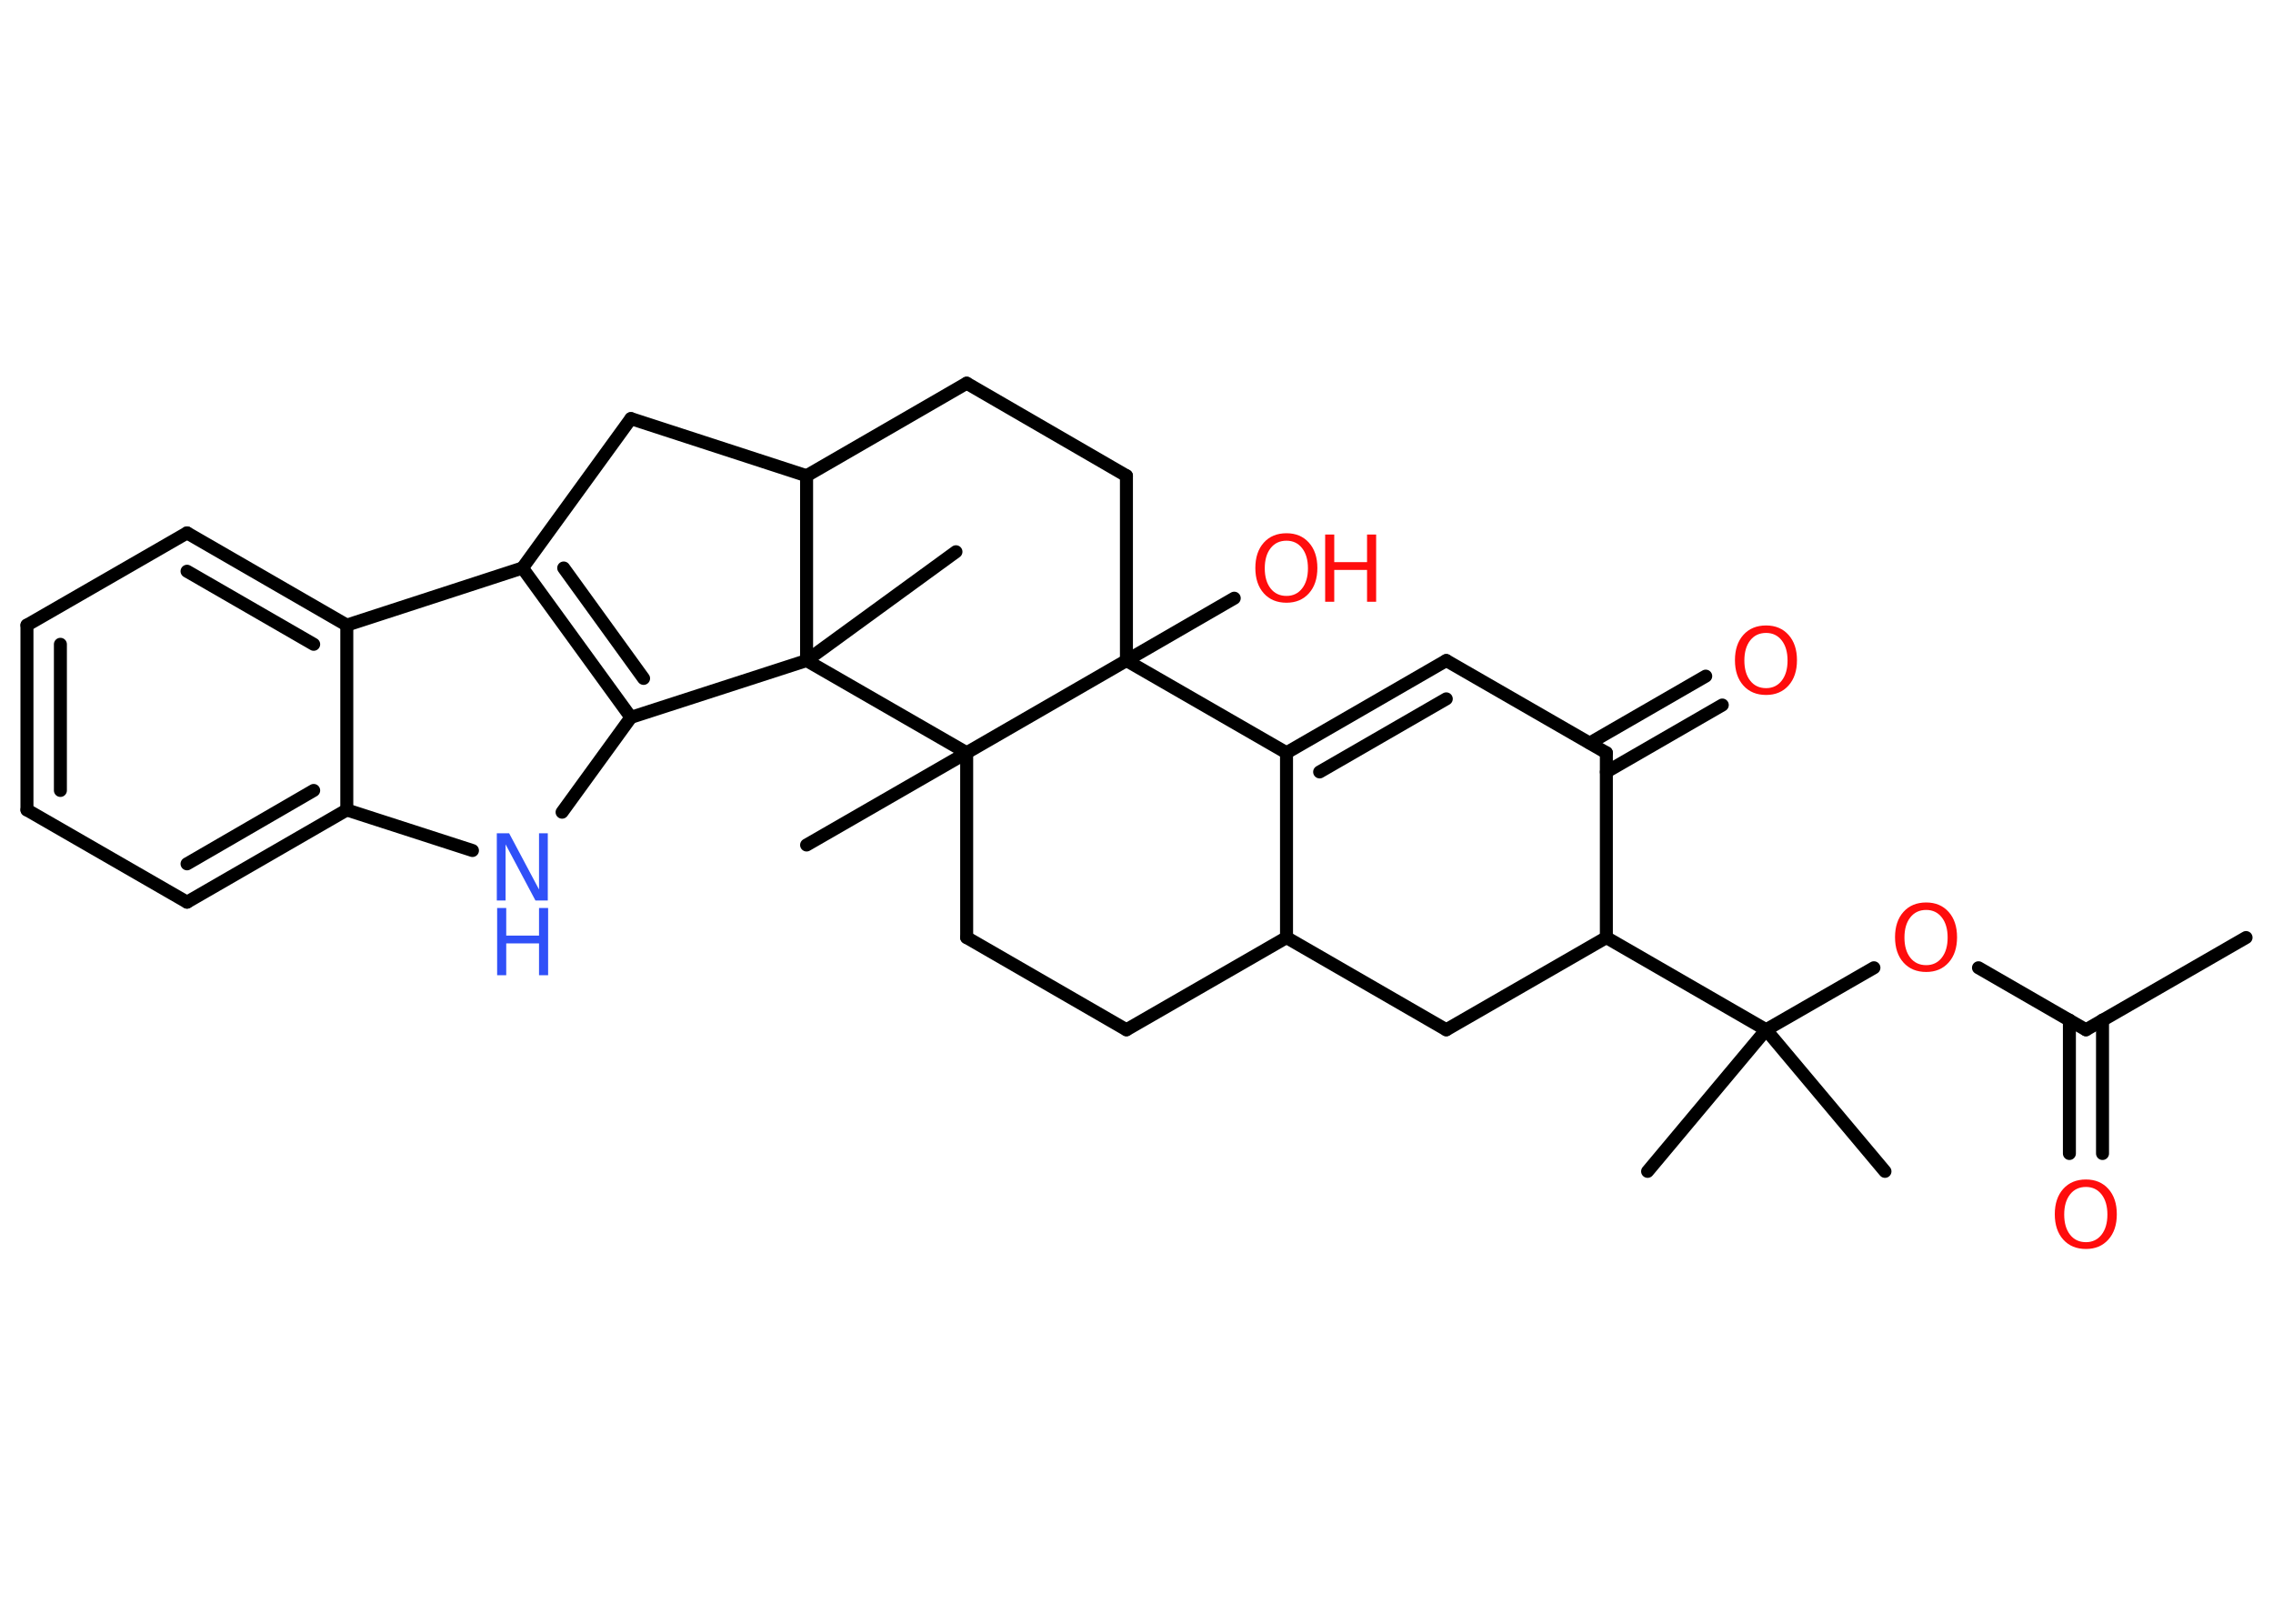 <?xml version='1.0' encoding='UTF-8'?>
<!DOCTYPE svg PUBLIC "-//W3C//DTD SVG 1.1//EN" "http://www.w3.org/Graphics/SVG/1.1/DTD/svg11.dtd">
<svg version='1.2' xmlns='http://www.w3.org/2000/svg' xmlns:xlink='http://www.w3.org/1999/xlink' width='70.0mm' height='50.0mm' viewBox='0 0 70.0 50.0'>
  <desc>Generated by the Chemistry Development Kit (http://github.com/cdk)</desc>
  <g stroke-linecap='round' stroke-linejoin='round' stroke='#000000' stroke-width='.4' fill='#FF0D0D'>
    <rect x='.0' y='.0' width='70.0' height='50.0' fill='#FFFFFF' stroke='none'/>
    <g id='mol1' class='mol'>
      <line id='mol1bnd1' class='bond' x1='69.17' y1='28.87' x2='64.24' y2='31.71'/>
      <g id='mol1bnd2' class='bond'>
        <line x1='64.75' y1='31.41' x2='64.75' y2='35.52'/>
        <line x1='63.73' y1='31.41' x2='63.73' y2='35.52'/>
      </g>
      <line id='mol1bnd3' class='bond' x1='64.24' y1='31.71' x2='60.93' y2='29.8'/>
      <line id='mol1bnd4' class='bond' x1='57.71' y1='29.8' x2='54.39' y2='31.71'/>
      <line id='mol1bnd5' class='bond' x1='54.39' y1='31.71' x2='50.74' y2='36.07'/>
      <line id='mol1bnd6' class='bond' x1='54.39' y1='31.71' x2='58.05' y2='36.07'/>
      <line id='mol1bnd7' class='bond' x1='54.39' y1='31.71' x2='49.47' y2='28.87'/>
      <line id='mol1bnd8' class='bond' x1='49.47' y1='28.87' x2='44.54' y2='31.71'/>
      <line id='mol1bnd9' class='bond' x1='44.54' y1='31.71' x2='39.62' y2='28.87'/>
      <line id='mol1bnd10' class='bond' x1='39.62' y1='28.87' x2='34.69' y2='31.71'/>
      <line id='mol1bnd11' class='bond' x1='34.69' y1='31.71' x2='29.77' y2='28.87'/>
      <line id='mol1bnd12' class='bond' x1='29.77' y1='28.87' x2='29.77' y2='23.18'/>
      <line id='mol1bnd13' class='bond' x1='29.77' y1='23.18' x2='24.84' y2='26.02'/>
      <line id='mol1bnd14' class='bond' x1='29.77' y1='23.18' x2='34.69' y2='20.34'/>
      <line id='mol1bnd15' class='bond' x1='34.69' y1='20.34' x2='38.01' y2='18.42'/>
      <line id='mol1bnd16' class='bond' x1='34.69' y1='20.34' x2='34.69' y2='14.65'/>
      <line id='mol1bnd17' class='bond' x1='34.69' y1='14.65' x2='29.77' y2='11.8'/>
      <line id='mol1bnd18' class='bond' x1='29.77' y1='11.8' x2='24.84' y2='14.65'/>
      <line id='mol1bnd19' class='bond' x1='24.84' y1='14.65' x2='19.43' y2='12.89'/>
      <line id='mol1bnd20' class='bond' x1='19.43' y1='12.89' x2='16.09' y2='17.49'/>
      <g id='mol1bnd21' class='bond'>
        <line x1='16.09' y1='17.49' x2='19.43' y2='22.09'/>
        <line x1='17.36' y1='17.49' x2='19.82' y2='20.89'/>
      </g>
      <line id='mol1bnd22' class='bond' x1='19.43' y1='22.09' x2='17.31' y2='25.01'/>
      <line id='mol1bnd23' class='bond' x1='14.55' y1='26.19' x2='10.68' y2='24.94'/>
      <g id='mol1bnd24' class='bond'>
        <line x1='5.76' y1='27.78' x2='10.68' y2='24.94'/>
        <line x1='5.76' y1='26.6' x2='9.66' y2='24.34'/>
      </g>
      <line id='mol1bnd25' class='bond' x1='5.76' y1='27.78' x2='.83' y2='24.94'/>
      <g id='mol1bnd26' class='bond'>
        <line x1='.83' y1='19.25' x2='.83' y2='24.94'/>
        <line x1='1.86' y1='19.84' x2='1.86' y2='24.34'/>
      </g>
      <line id='mol1bnd27' class='bond' x1='.83' y1='19.25' x2='5.76' y2='16.41'/>
      <g id='mol1bnd28' class='bond'>
        <line x1='10.68' y1='19.25' x2='5.76' y2='16.41'/>
        <line x1='9.66' y1='19.84' x2='5.76' y2='17.59'/>
      </g>
      <line id='mol1bnd29' class='bond' x1='16.09' y1='17.49' x2='10.68' y2='19.25'/>
      <line id='mol1bnd30' class='bond' x1='10.68' y1='24.94' x2='10.68' y2='19.25'/>
      <line id='mol1bnd31' class='bond' x1='19.43' y1='22.09' x2='24.84' y2='20.34'/>
      <line id='mol1bnd32' class='bond' x1='24.84' y1='14.65' x2='24.84' y2='20.34'/>
      <line id='mol1bnd33' class='bond' x1='29.77' y1='23.18' x2='24.84' y2='20.34'/>
      <line id='mol1bnd34' class='bond' x1='24.84' y1='20.34' x2='29.44' y2='16.99'/>
      <line id='mol1bnd35' class='bond' x1='34.69' y1='20.34' x2='39.62' y2='23.18'/>
      <line id='mol1bnd36' class='bond' x1='39.62' y1='28.87' x2='39.62' y2='23.18'/>
      <g id='mol1bnd37' class='bond'>
        <line x1='44.54' y1='20.34' x2='39.62' y2='23.18'/>
        <line x1='44.54' y1='21.52' x2='40.64' y2='23.77'/>
      </g>
      <line id='mol1bnd38' class='bond' x1='44.54' y1='20.34' x2='49.47' y2='23.18'/>
      <line id='mol1bnd39' class='bond' x1='49.47' y1='28.87' x2='49.47' y2='23.18'/>
      <g id='mol1bnd40' class='bond'>
        <line x1='48.96' y1='22.88' x2='52.53' y2='20.82'/>
        <line x1='49.47' y1='23.77' x2='53.04' y2='21.71'/>
      </g>
      <path id='mol1atm3' class='atom' d='M64.24 36.55q-.31 .0 -.49 .23q-.18 .23 -.18 .62q.0 .39 .18 .62q.18 .23 .49 .23q.3 .0 .48 -.23q.18 -.23 .18 -.62q.0 -.39 -.18 -.62q-.18 -.23 -.48 -.23zM64.24 36.32q.43 .0 .69 .29q.26 .29 .26 .78q.0 .49 -.26 .78q-.26 .29 -.69 .29q-.44 .0 -.7 -.29q-.26 -.29 -.26 -.78q.0 -.49 .26 -.78q.26 -.29 .7 -.29z' stroke='none'/>
      <path id='mol1atm4' class='atom' d='M59.32 28.02q-.31 .0 -.49 .23q-.18 .23 -.18 .62q.0 .39 .18 .62q.18 .23 .49 .23q.3 .0 .48 -.23q.18 -.23 .18 -.62q.0 -.39 -.18 -.62q-.18 -.23 -.48 -.23zM59.32 27.79q.43 .0 .69 .29q.26 .29 .26 .78q.0 .49 -.26 .78q-.26 .29 -.69 .29q-.44 .0 -.7 -.29q-.26 -.29 -.26 -.78q.0 -.49 .26 -.78q.26 -.29 .7 -.29z' stroke='none'/>
      <g id='mol1atm16' class='atom'>
        <path d='M39.62 16.65q-.31 .0 -.49 .23q-.18 .23 -.18 .62q.0 .39 .18 .62q.18 .23 .49 .23q.3 .0 .48 -.23q.18 -.23 .18 -.62q.0 -.39 -.18 -.62q-.18 -.23 -.48 -.23zM39.62 16.42q.43 .0 .69 .29q.26 .29 .26 .78q.0 .49 -.26 .78q-.26 .29 -.69 .29q-.44 .0 -.7 -.29q-.26 -.29 -.26 -.78q.0 -.49 .26 -.78q.26 -.29 .7 -.29z' stroke='none'/>
        <path d='M40.81 16.46h.28v.85h1.01v-.85h.28v2.07h-.28v-.98h-1.01v.98h-.28v-2.07z' stroke='none'/>
      </g>
      <g id='mol1atm23' class='atom'>
        <path d='M15.31 25.66h.37l.92 1.73v-1.73h.27v2.07h-.38l-.92 -1.73v1.73h-.27v-2.07z' stroke='none' fill='#3050F8'/>
        <path d='M15.31 27.96h.28v.85h1.01v-.85h.28v2.07h-.28v-.98h-1.01v.98h-.28v-2.07z' stroke='none' fill='#3050F8'/>
      </g>
      <path id='mol1atm35' class='atom' d='M54.39 19.49q-.31 .0 -.49 .23q-.18 .23 -.18 .62q.0 .39 .18 .62q.18 .23 .49 .23q.3 .0 .48 -.23q.18 -.23 .18 -.62q.0 -.39 -.18 -.62q-.18 -.23 -.48 -.23zM54.39 19.26q.43 .0 .69 .29q.26 .29 .26 .78q.0 .49 -.26 .78q-.26 .29 -.69 .29q-.44 .0 -.7 -.29q-.26 -.29 -.26 -.78q.0 -.49 .26 -.78q.26 -.29 .7 -.29z' stroke='none'/>
    </g>
  </g>
</svg>
